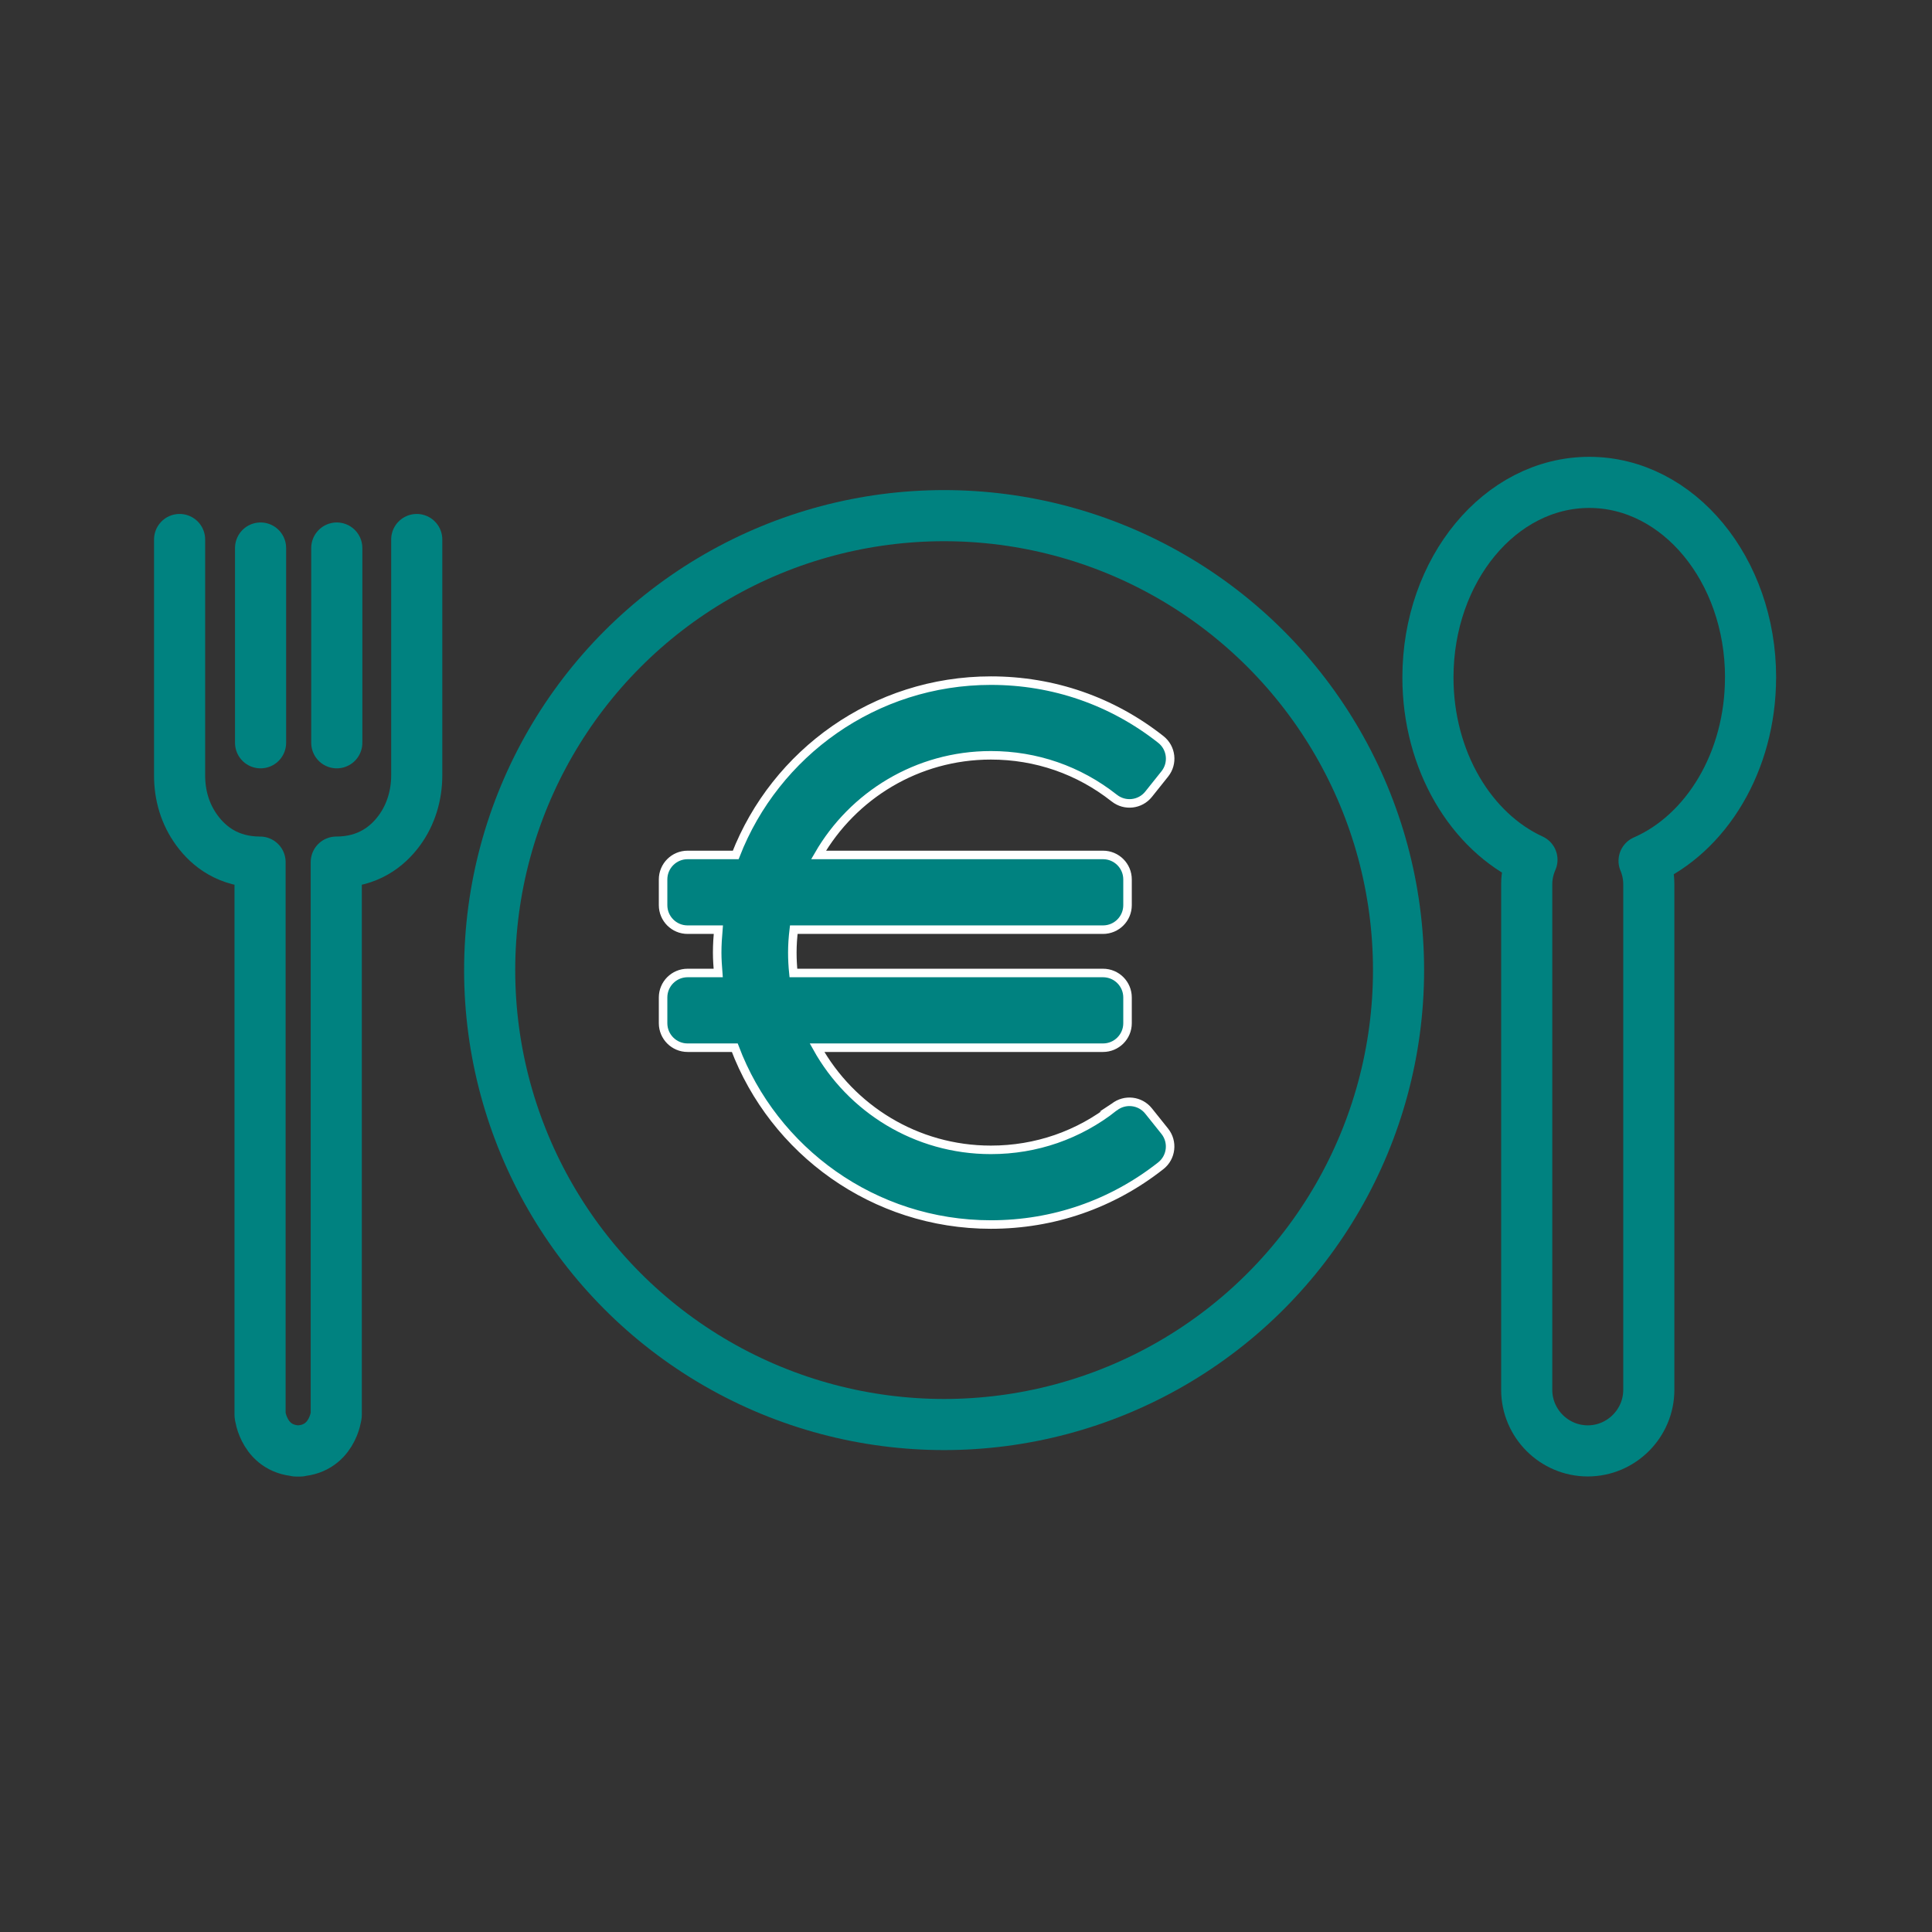 <?xml version='1.0' encoding='UTF-8'?>
<svg xmlns="http://www.w3.org/2000/svg" id="bc" data-name="Cout alimentaire" viewBox="0 0 453.54 453.54">
  <rect x="0" y="0" width="453.54" height="453.54" fill="#333333" stroke="none"/>
  <defs>
    <style>
      .bu {
        stroke-linecap: round;
        stroke-linejoin: round;
      }

      .bu, .bv {
        fill: none;
        stroke: #008280;
        stroke-width: 12px;
      }

      .bw {
        stroke: #fff;
        stroke-width: 2px;
      }

      .bw, .bx {
        fill: #008280;
      }

      .bw, .bv {
        stroke-miterlimit: 10;
      }

      .bx {
        stroke-width: 0px;
      }
    </style>
  </defs>
  <path class="bx" d="M95.7,143.53c.01-.15.01-.3.01-.45v.2c0,.09,0,.17-.01.25Z"/>
  <path class="bx" d="M60.93,143.28v-.2c0,.15,0,.3.01.45-.01-.08-.01-.16-.01-.25Z"/>
  <path class="bx" d="M60.93,143.08c0,.15,0,.3.01.45-.01-.08-.01-.16-.01-.25v-.2Z"/>
  <path class="bx" d="M95.71,143.08v.2c0,.09,0,.17-.01.25.01-.15.01-.3.01-.45Z"/>
  <path class="bw" d="M261.53,259.92c-8.31,6.55-18.31,10.01-28.92,10.01-17.56,0-32.86-9.7-40.81-23.98h67.14c3.17,0,5.75-2.57,5.75-5.75v-6.04c0-3.17-2.57-5.75-5.75-5.75h-72.69c-.16-1.57-.25-3.17-.25-4.79,0-1.82.13-3.61.34-5.38h72.6c3.17,0,5.75-2.57,5.75-5.75v-6.04c0-3.17-2.57-5.75-5.75-5.75h-66.78c8.04-13.95,23.14-23.39,40.45-23.39,10.61,0,20.61,3.46,28.92,10.01l.07.05c2.48,1.95,6.06,1.54,8.03-.92l3.81-4.77c1.99-2.49,1.57-6.12-.93-8.09h0c-11.46-9.04-25.26-13.81-39.89-13.81-27.3,0-50.61,17.02-59.91,40.92h-11.3c-3.17,0-5.75,2.57-5.75,5.75v6.04c0,3.17,2.57,5.75,5.75,5.75h7.22c-.15,1.78-.27,3.56-.27,5.38,0,1.62.12,3.2.24,4.79h-7.19c-3.17,0-5.75,2.57-5.75,5.75v6.04c0,3.17,2.57,5.75,5.75,5.75h11.08c9.14,24.21,32.61,41.51,60.12,41.51,14.63,0,28.43-4.77,39.89-13.8h0c2.5-1.97,2.92-5.61.93-8.1l-3.8-4.75c-1.97-2.47-5.57-2.88-8.05-.93l-.06.04Z"/>
  <g>
    <circle class="bv" cx="221.63" cy="227.73" r="106.68"/>
    <line class="bu" x1="61.17" y1="128.65" x2="61.17" y2="174.37"/>
    <line class="bu" x1="79.06" y1="128.65" x2="79.06" y2="174.37"/>
    <path class="bu" d="M97.83,126.65v55.38c0,4.61-1.34,9.18-4.07,12.9-2.81,3.84-7.43,7.45-14.82,7.45v129.78s-.92,8.46-9.46,8.46h1.03c-8.54,0-9.46-8.46-9.46-8.46v-129.78c-7.4,0-12.01-3.61-14.82-7.45s-4.07-8.28-4.07-12.9v-55.38"/>
    <path class="bu" d="M410.95,159.03c0-25.29-16.96-45.79-37.87-45.79s-37.87,20.5-37.87,45.79c0,19.56,10.14,36.24,24.42,42.8-.78,1.77-1.23,3.71-1.23,5.76v118.68c0,7.88,6.45,14.33,14.33,14.33h0c7.88,0,14.33-6.45,14.33-14.33v-118.68c0-1.95-.4-3.8-1.11-5.5,14.58-6.37,24.99-23.25,24.99-43.07Z"/>
  </g>
</svg>
